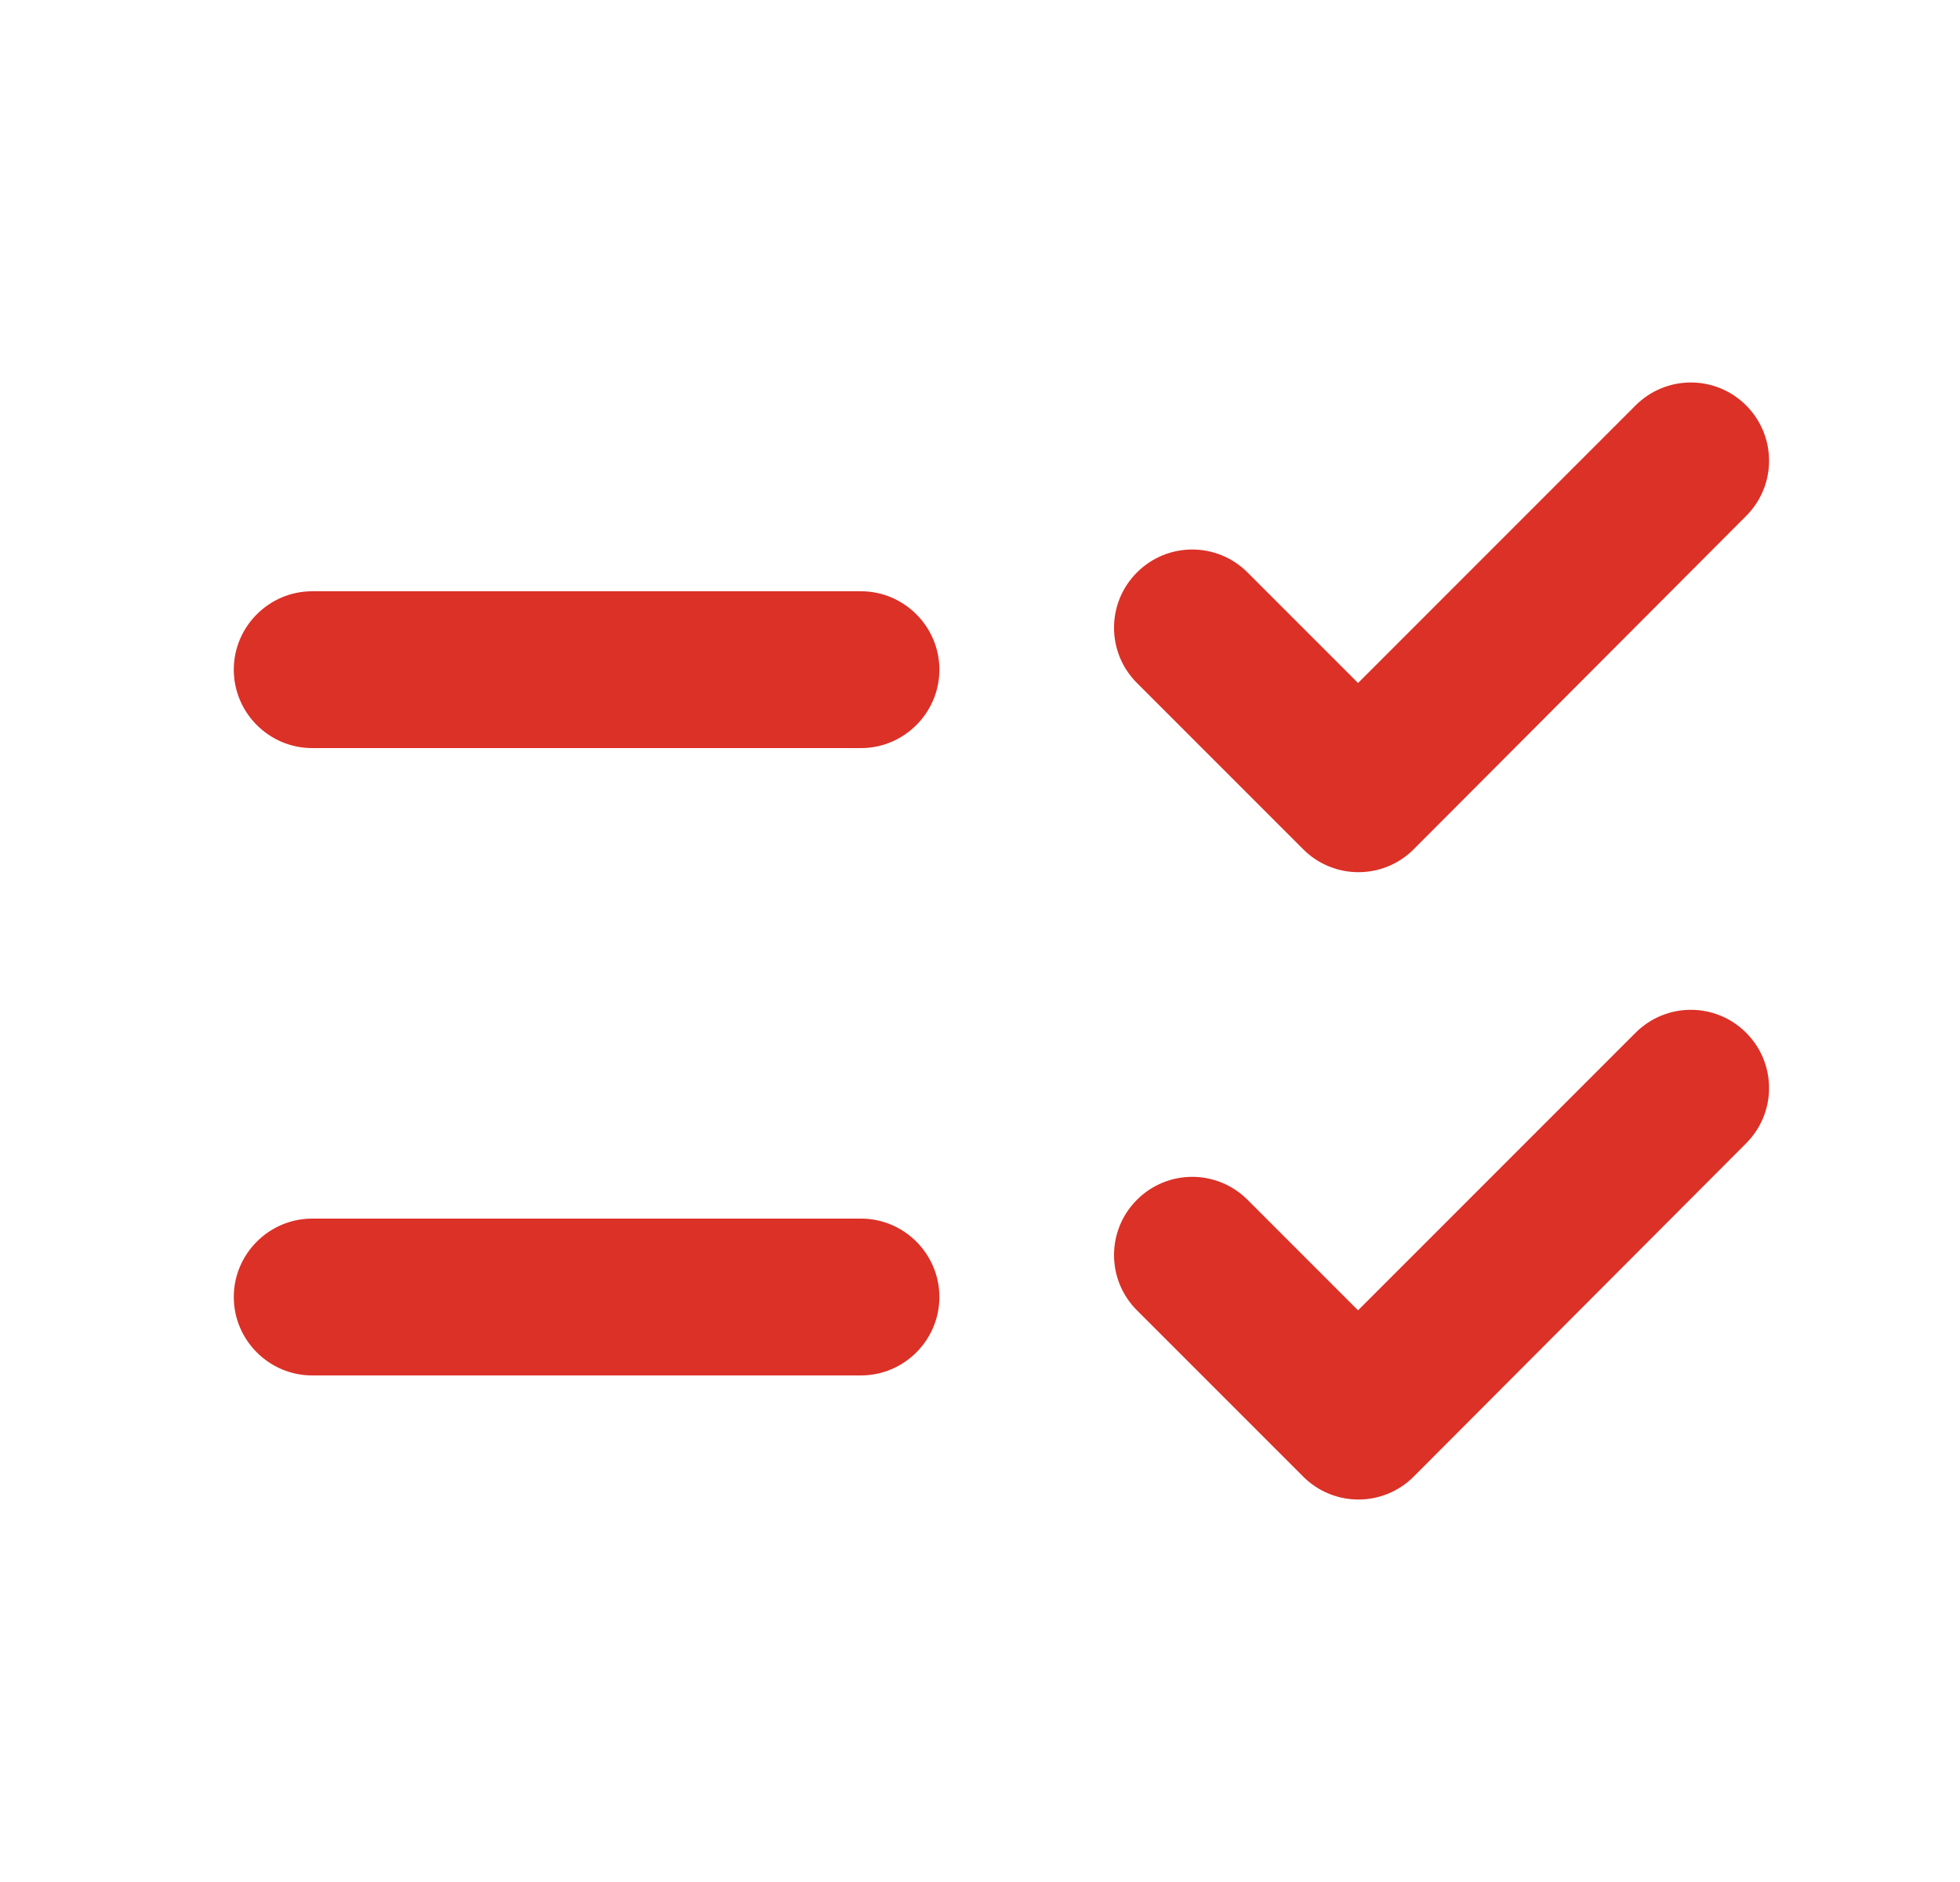 <svg width="25" height="24" viewBox="0 0 25 24" fill="none" xmlns="http://www.w3.org/2000/svg">
<path d="M11.982 8.54C11.982 7.99 11.532 7.54 10.982 7.54H3.982C3.432 7.54 2.982 7.99 2.982 8.54C2.982 9.09 3.432 9.54 3.982 9.54H10.982C11.532 9.54 11.982 9.09 11.982 8.54ZM11.982 16.54C11.982 15.99 11.532 15.54 10.982 15.54H3.982C3.432 15.54 2.982 15.99 2.982 16.54C2.982 17.09 3.432 17.54 3.982 17.54H10.982C11.532 17.54 11.982 17.09 11.982 16.54ZM18.032 10.83C17.642 11.22 17.012 11.22 16.622 10.83L14.502 8.71C14.112 8.32 14.112 7.69 14.502 7.3C14.892 6.91 15.522 6.91 15.912 7.3L17.322 8.71L20.862 5.17C21.252 4.78 21.882 4.78 22.272 5.17C22.662 5.56 22.662 6.19 22.272 6.58L18.032 10.83ZM18.032 18.83C17.642 19.22 17.012 19.22 16.622 18.83L14.502 16.71C14.112 16.32 14.112 15.69 14.502 15.3C14.892 14.91 15.522 14.91 15.912 15.3L17.322 16.71L20.862 13.17C21.252 12.78 21.882 12.78 22.272 13.17C22.662 13.56 22.662 14.19 22.272 14.58L18.032 18.83Z" fill="#DB3127"/>
</svg>
